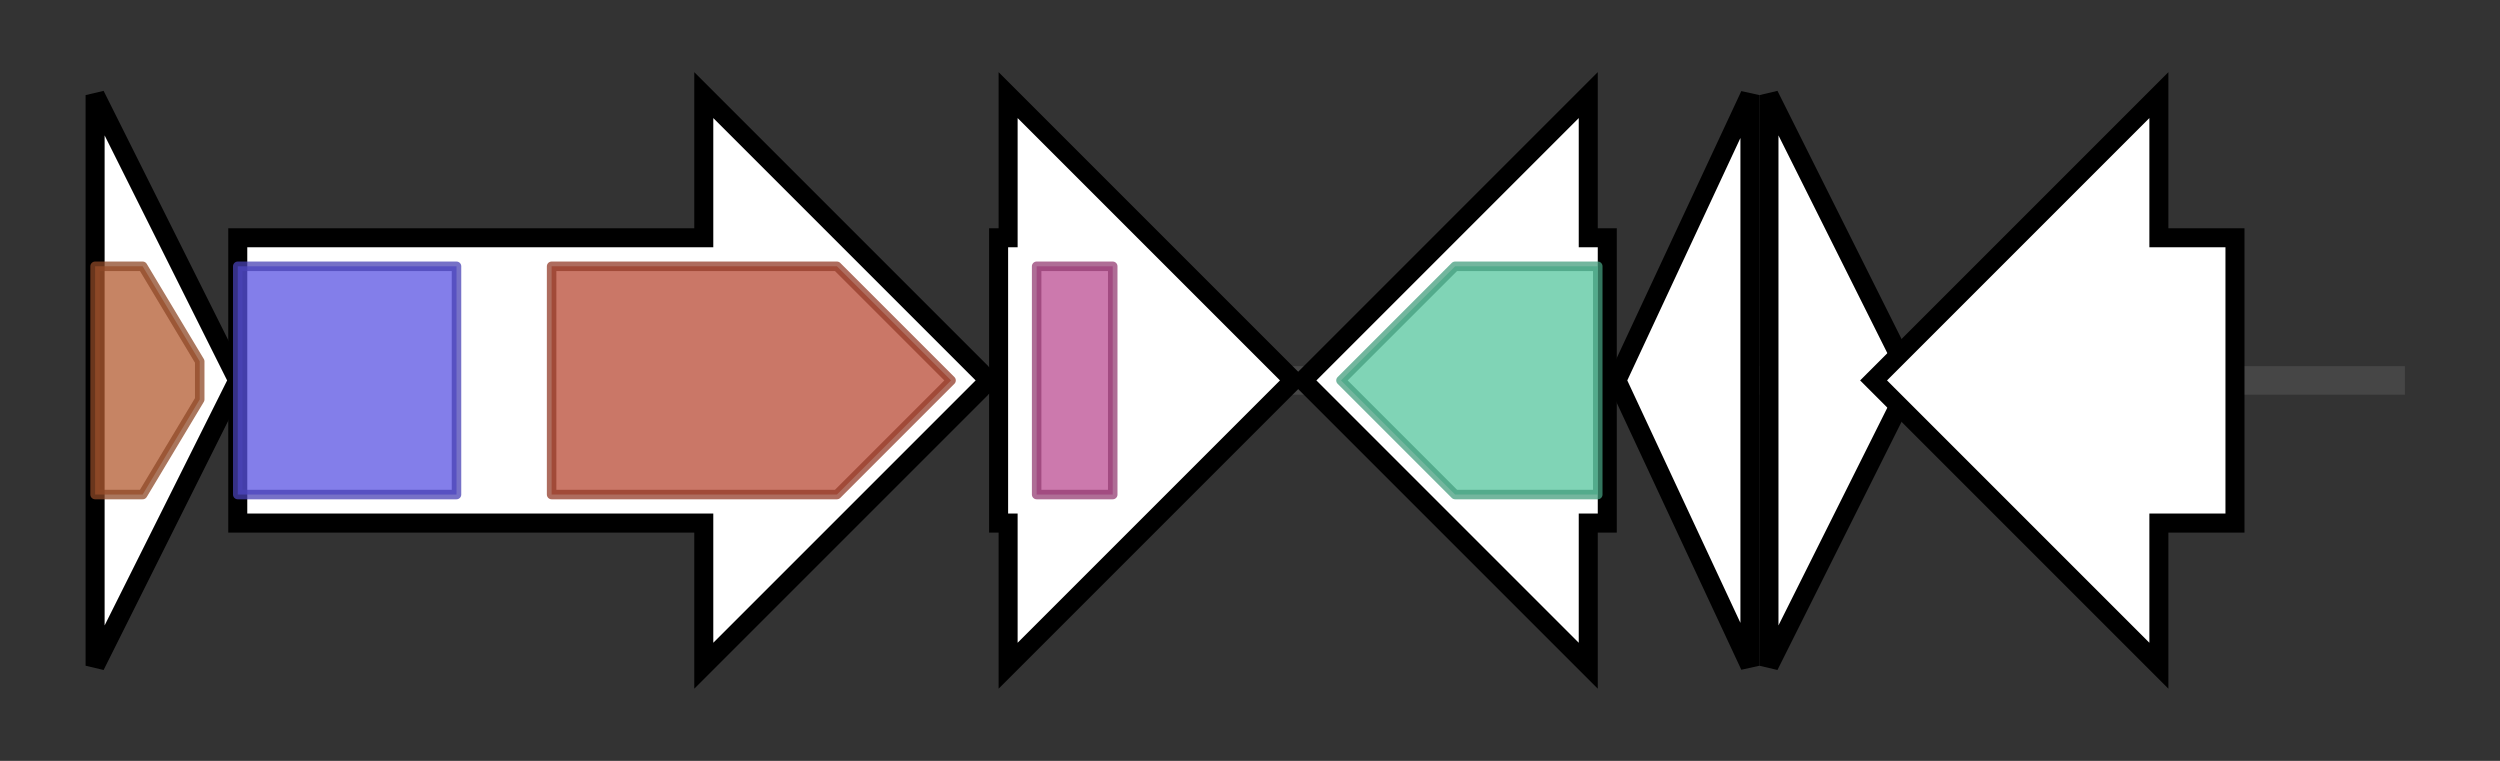 <svg version="1.1" baseProfile="full" xmlns="http://www.w3.org/2000/svg" width="262.867" height="80">
	<rect width="100%" height="100%" fill="#333333" stroke="none"/>
	<g>
		<line x1="10" y1="40.0" x2="252.867" y2="40.0" style="stroke:rgb(70,70,70); stroke-width:3 "/>
		<g>
			<title> (ctg7388_1)</title>
			<polygon class=" (ctg7388_1)" points="10,10 25,40 10,70" fill="rgb(255,255,255)" fill-opacity="1.0" stroke="rgb(0,0,0)" stroke-width="2"  />
			<g>
				<title>SQS_PSY (PF00494)
"Squalene/phytoene synthase"</title>
				<polygon class="PF00494" points="10,28 15,28 21,38 21,42 15,52 10,52" stroke-linejoin="round" width="11" height="24" fill="rgb(178,91,49)" stroke="rgb(142,72,39)" stroke-width="1" opacity="0.75" />
			</g>
		</g>
		<g>
			<title> (ctg7388_2)</title>
			<polygon class=" (ctg7388_2)" points="25,25 74,25 74,10 104,40 74,70 74,55 25,55" fill="rgb(255,255,255)" fill-opacity="1.0" stroke="rgb(0,0,0)" stroke-width="2"  />
			<g>
				<title>Ubie_methyltran (PF01209)
"ubiE/COQ5 methyltransferase family"</title>
				<rect class="PF01209" x="25" y="28" stroke-linejoin="round" width="23" height="24" fill="rgb(90,83,226)" stroke="rgb(72,66,180)" stroke-width="1" opacity="0.75" />
			</g>
			<g>
				<title>Amino_oxidase (PF01593)
"Flavin containing amine oxidoreductase"</title>
				<polygon class="PF01593" points="58,28 88,28 100,40 88,52 58,52" stroke-linejoin="round" width="44" height="24" fill="rgb(184,74,52)" stroke="rgb(147,59,41)" stroke-width="1" opacity="0.75" />
			</g>
		</g>
		<g>
			<title> (ctg7388_3)</title>
			<polygon class=" (ctg7388_3)" points="105,25 106,25 106,10 136,40 106,70 106,55 105,55" fill="rgb(255,255,255)" fill-opacity="1.0" stroke="rgb(0,0,0)" stroke-width="2"  />
			<g>
				<title>Rieske (PF00355)
"Rieske [2Fe-2S] domain"</title>
				<rect class="PF00355" x="109" y="28" stroke-linejoin="round" width="8" height="24" fill="rgb(186,77,145)" stroke="rgb(148,61,115)" stroke-width="1" opacity="0.75" />
			</g>
		</g>
		<g>
			<title> (ctg7388_4)</title>
			<polygon class=" (ctg7388_4)" points="169,25 167,25 167,10 137,40 167,70 167,55 169,55" fill="rgb(255,255,255)" fill-opacity="1.0" stroke="rgb(0,0,0)" stroke-width="2"  />
			<g>
				<title>DUF3500 (PF12006)
"Protein of unknown function (DUF3500)"</title>
				<polygon class="PF12006" points="141,40 153,28 168,28 168,52 153,52" stroke-linejoin="round" width="30" height="24" fill="rgb(85,197,158)" stroke="rgb(68,157,126)" stroke-width="1" opacity="0.75" />
			</g>
		</g>
		<g>
			<title> (ctg7388_5)</title>
			<polygon class=" (ctg7388_5)" points="170,40 184,10 184,70" fill="rgb(255,255,255)" fill-opacity="1.0" stroke="rgb(0,0,0)" stroke-width="2"  />
		</g>
		<g>
			<title> (ctg7388_6)</title>
			<polygon class=" (ctg7388_6)" points="186,10 201,40 186,70" fill="rgb(255,255,255)" fill-opacity="1.0" stroke="rgb(0,0,0)" stroke-width="2"  />
		</g>
		<g>
			<title> (ctg7388_7)</title>
			<polygon class=" (ctg7388_7)" points="235,25 227,25 227,10 197,40 227,70 227,55 235,55" fill="rgb(255,255,255)" fill-opacity="1.0" stroke="rgb(0,0,0)" stroke-width="2"  />
		</g>
	</g>
</svg>
